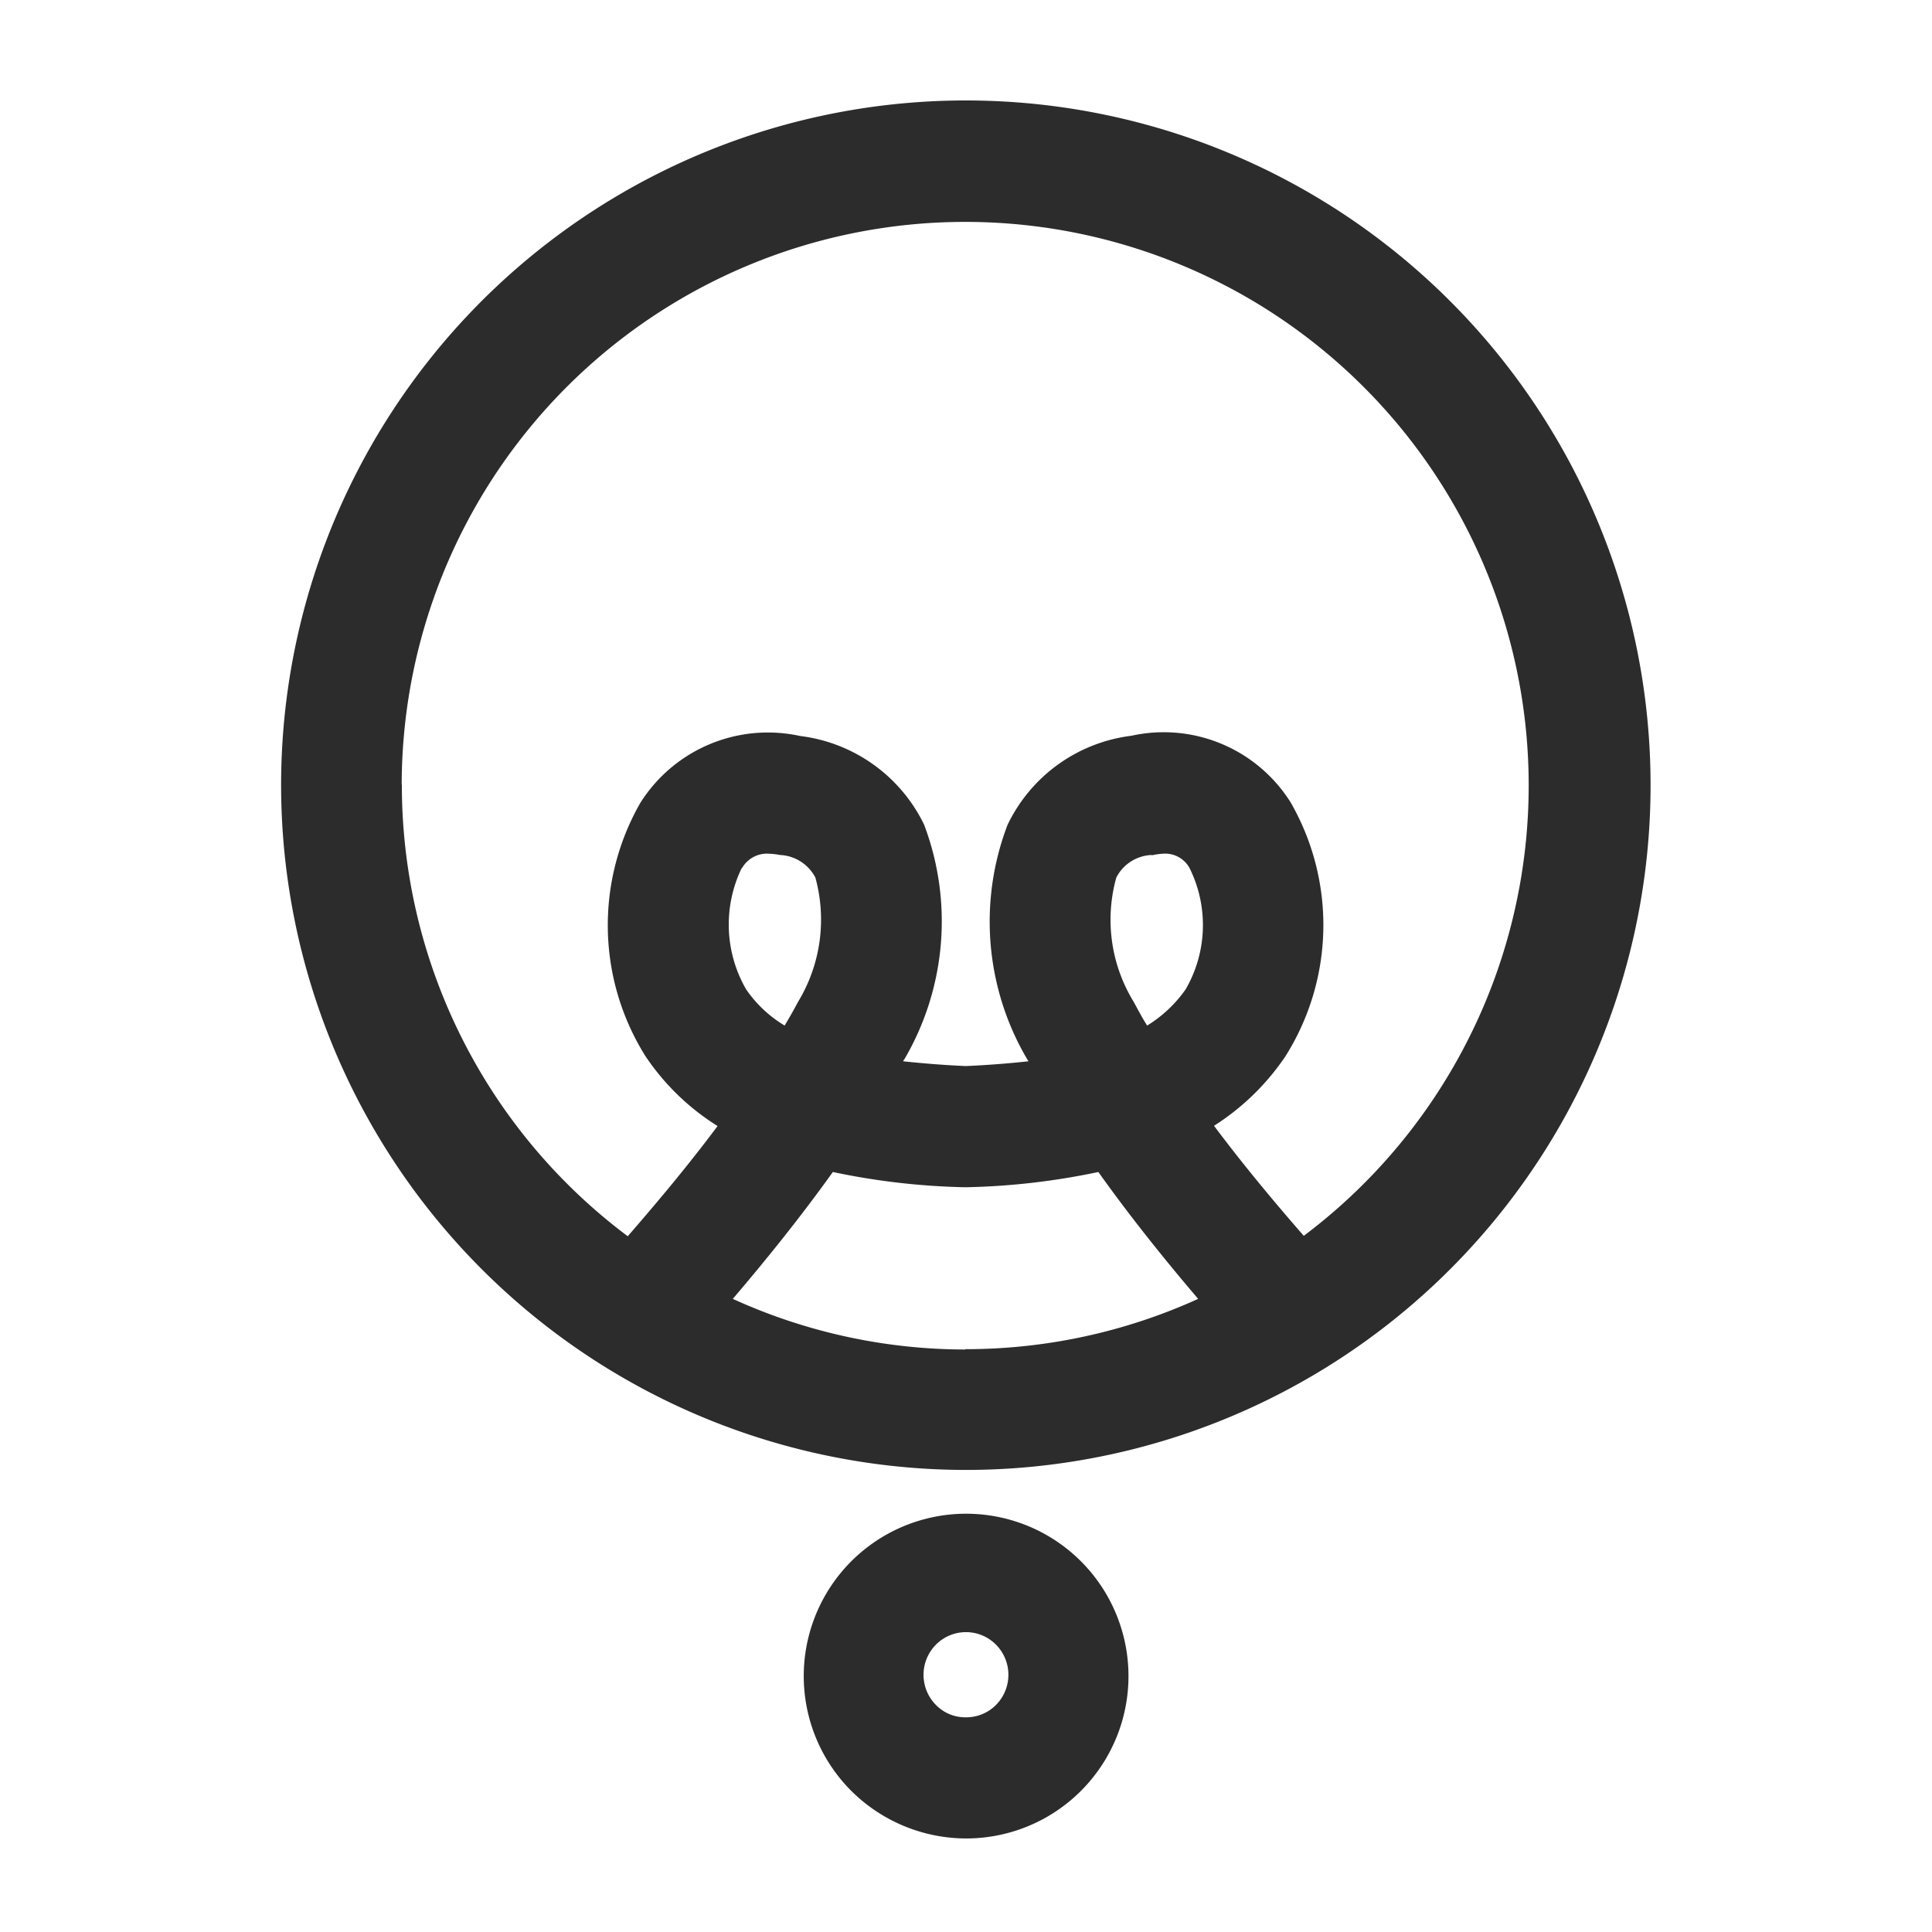 <svg id="Icon_Outline_Lamp" data-name="Icon/Outline/Lamp" xmlns="http://www.w3.org/2000/svg" width="24" height="24" viewBox="0 0 24 24">
  <rect id="Container" width="24" height="24" fill="none"/>
  <path id="Lamp" d="M14198.074,21431.988a2.017,2.017,0,1,1,1.431.6A2.029,2.029,0,0,1,14198.074,21431.988Zm1.06-1.807a.532.532,0,0,0,0,.748.507.507,0,0,0,.371.154.52.52,0,0,0,.376-.154.532.532,0,0,0,0-.748.525.525,0,0,0-.747,0ZM14191,21419.5a8.506,8.506,0,1,1,8.5,8.51A8.512,8.512,0,0,1,14191,21419.5Zm8.5,7.01a6.982,6.982,0,0,0,2.892-.625c-.418-.49-.842-1.018-1.24-1.576a8.772,8.772,0,0,1-1.625.189h-.048a8.763,8.763,0,0,1-1.625-.189c-.4.559-.825,1.086-1.243,1.576A6.97,6.97,0,0,0,14199.5,21426.514Zm-7-7.01a7,7,0,0,0,2.806,5.607c.372-.428.755-.885,1.116-1.369a2.976,2.976,0,0,1-.894-.865,3.06,3.06,0,0,1-.064-3.152,1.874,1.874,0,0,1,1.985-.828,1.979,1.979,0,0,1,1.538,1.1,3.393,3.393,0,0,1-.247,2.92.026.026,0,0,0-.011.021c.24.025.5.047.776.059.276-.012.537-.033.777-.059,0-.012-.011-.016-.011-.021a3.369,3.369,0,0,1-.247-2.916,1.974,1.974,0,0,1,1.538-1.107,1.862,1.862,0,0,1,1.979.828,3.057,3.057,0,0,1-.064,3.152,3.027,3.027,0,0,1-.888.865c.361.482.743.941,1.115,1.367a7,7,0,1,0-11.206-5.605Zm9.316.871a.515.515,0,0,0-.441.281,1.95,1.95,0,0,0,.216,1.543c.054.1.107.2.167.295a1.61,1.61,0,0,0,.479-.451,1.593,1.593,0,0,0,.048-1.506.345.345,0,0,0-.328-.178A.772.772,0,0,0,14201.817,21420.375Zm-5.094.162a1.61,1.61,0,0,0,.054,1.506,1.542,1.542,0,0,0,.479.451c.06-.1.113-.193.167-.295a1.97,1.97,0,0,0,.215-1.543.521.521,0,0,0-.44-.281.832.832,0,0,0-.14-.016A.356.356,0,0,0,14196.724,21420.537Z" transform="translate(-14187.508 -21409.75)" fill="#2c2c2c"/>
</svg>
